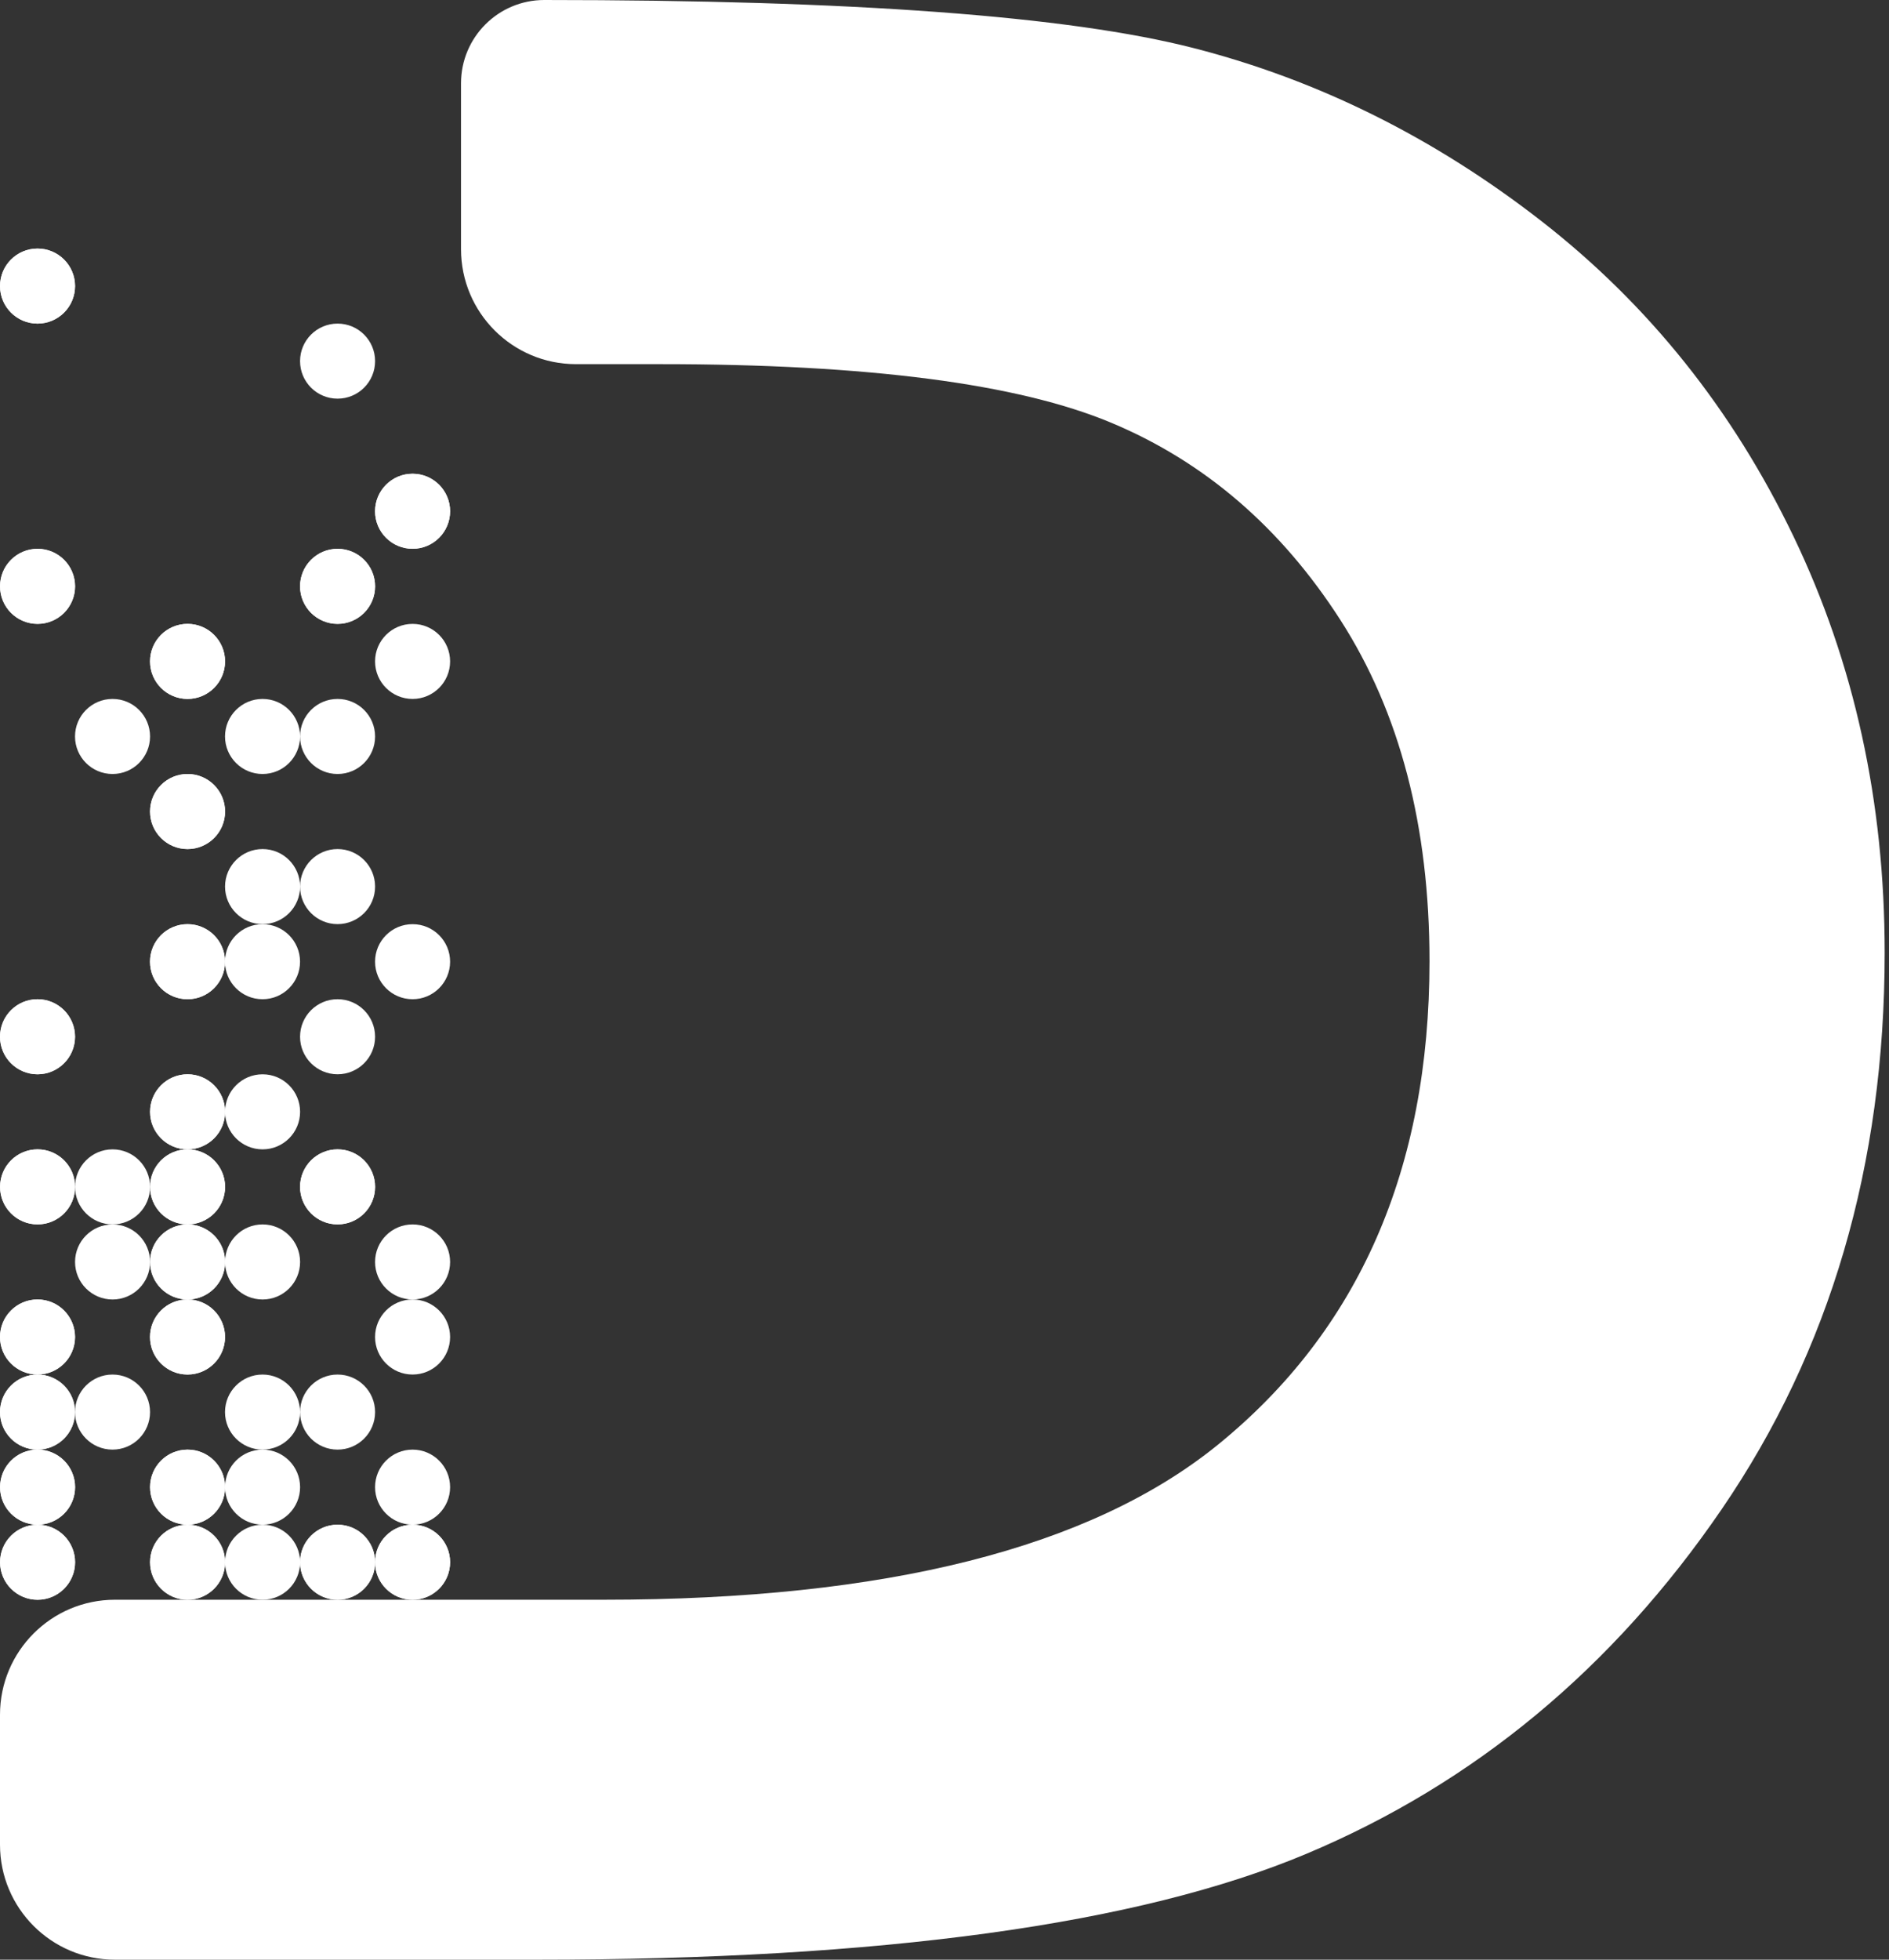 <svg width="378" height="392" viewBox="0 0 378 392" fill="none" xmlns="http://www.w3.org/2000/svg">
<rect x="0" y="0" width="378" height="392" fill="#333333" stroke="none"/>
<path d="M344.498 301.927C322.734 333.73 295.044 356.693 261.427 370.817C227.811 384.941 176.43 392.002 107.285 392H23C10.297 392 0 381.703 0 369V342.998C0 330.296 10.297 319.998 23 319.998H120.843C177.209 319.998 218.131 309.689 243.611 289.07C271.898 266.133 286.045 233.871 286.051 192.287C286.051 165.268 280.11 142.516 268.228 124.029C256.346 105.543 241.067 92.391 222.39 84.574C203.716 76.752 173.645 72.842 132.178 72.842H115.252C102.549 72.842 92.252 62.544 92.252 49.842V16.661C92.252 7.459 99.711 0 108.912 0C170.525 0 213.828 3.203 238.822 9.609C263.815 16.015 287.028 27.558 308.461 44.238C329.899 60.933 346.703 81.941 358.874 107.263C371.045 132.585 377.132 160.344 377.134 190.538C377.134 233.002 366.255 270.131 344.498 301.927Z" fill="white"/>
<path d="M45.041 222.4C45.041 218.254 41.68 214.892 37.534 214.892C33.388 214.892 30.026 218.254 30.026 222.4C30.026 226.546 33.388 229.907 37.534 229.907C41.68 229.907 45.041 226.546 45.041 222.4Z" fill="white"/>
<path d="M90.067 252.432C90.067 248.286 86.705 244.925 82.559 244.925C78.413 244.925 75.052 248.286 75.052 252.432C75.052 256.578 78.413 259.94 82.559 259.94C86.705 259.94 90.067 256.578 90.067 252.432Z" fill="white"/>
<path d="M30.032 252.432C30.032 248.286 26.671 244.925 22.525 244.925C18.379 244.925 15.018 248.286 15.018 252.432C15.018 256.578 18.379 259.94 22.525 259.94C26.671 259.94 30.032 256.578 30.032 252.432Z" fill="white"/>
<path d="M60.05 222.4C60.05 218.254 56.689 214.892 52.542 214.892C48.396 214.892 45.035 218.254 45.035 222.4C45.035 226.546 48.396 229.907 52.542 229.907C56.689 229.907 60.05 226.546 60.05 222.4Z" fill="white"/>
<path d="M60.05 252.432C60.05 248.286 56.689 244.925 52.542 244.925C48.396 244.925 45.035 248.286 45.035 252.432C45.035 256.578 48.396 259.94 52.542 259.94C56.689 259.94 60.05 256.578 60.05 252.432Z" fill="white"/>
<path d="M45.041 252.432C45.041 248.286 41.68 244.925 37.534 244.925C33.388 244.925 30.026 248.286 30.026 252.432C30.026 256.578 33.388 259.94 37.534 259.94C41.68 259.94 45.041 256.578 45.041 252.432Z" fill="white"/>
<path d="M45.041 222.4C45.041 218.254 41.68 214.892 37.534 214.892C33.388 214.892 30.026 218.254 30.026 222.4C30.026 226.546 33.388 229.907 37.534 229.907C41.68 229.907 45.041 226.546 45.041 222.4Z" fill="white"/>
<path d="M45.041 252.432C45.041 248.286 41.68 244.925 37.534 244.925C33.388 244.925 30.026 248.286 30.026 252.432C30.026 256.578 33.388 259.94 37.534 259.94C41.68 259.94 45.041 256.578 45.041 252.432Z" fill="white"/>
<path d="M30.032 237.414C30.032 233.268 26.671 229.907 22.525 229.907C18.379 229.907 15.018 233.268 15.018 237.414C15.018 241.561 18.379 244.922 22.525 244.922C26.671 244.922 30.032 241.561 30.032 237.414Z" fill="white"/>
<path d="M15.024 237.414C15.024 233.268 11.663 229.907 7.517 229.907C3.371 229.907 0.01 233.268 0.01 237.414C0.01 241.561 3.371 244.922 7.517 244.922C11.663 244.922 15.024 241.561 15.024 237.414Z" fill="white"/>
<path d="M15.024 237.414C15.024 233.268 11.663 229.907 7.517 229.907C3.371 229.907 0.01 233.268 0.01 237.414C0.01 241.561 3.371 244.922 7.517 244.922C11.663 244.922 15.024 241.561 15.024 237.414Z" fill="white"/>
<path d="M75.058 237.414C75.058 233.268 71.697 229.907 67.55 229.907C63.404 229.907 60.043 233.268 60.043 237.414C60.043 241.561 63.404 244.922 67.55 244.922C71.697 244.922 75.058 241.561 75.058 237.414Z" fill="white"/>
<path d="M45.041 237.414C45.041 233.268 41.68 229.907 37.534 229.907C33.388 229.907 30.026 233.268 30.026 237.414C30.026 241.561 33.388 244.922 37.534 244.922C41.68 244.922 45.041 241.561 45.041 237.414Z" fill="white"/>
<path d="M45.041 237.414C45.041 233.268 41.68 229.907 37.534 229.907C33.388 229.907 30.026 233.268 30.026 237.414C30.026 241.561 33.388 244.922 37.534 244.922C41.68 244.922 45.041 241.561 45.041 237.414Z" fill="white"/>
<path d="M75.058 237.414C75.058 233.268 71.697 229.907 67.55 229.907C63.404 229.907 60.043 233.268 60.043 237.414C60.043 241.561 63.404 244.922 67.55 244.922C71.697 244.922 75.058 241.561 75.058 237.414Z" fill="white"/>
<path d="M75.058 207.382C75.058 203.236 71.697 199.875 67.55 199.875C63.404 199.875 60.043 203.236 60.043 207.382C60.043 211.528 63.404 214.889 67.55 214.889C71.697 214.889 75.058 211.528 75.058 207.382Z" fill="white"/>
<path d="M90.067 192.37C90.067 188.224 86.705 184.863 82.559 184.863C78.413 184.863 75.052 188.224 75.052 192.37C75.052 196.516 78.413 199.878 82.559 199.878C86.705 199.878 90.067 196.516 90.067 192.37Z" fill="white"/>
<path d="M15.015 207.382C15.015 203.236 11.653 199.875 7.507 199.875C3.361 199.875 0 203.236 0 207.382C0 211.528 3.361 214.889 7.507 214.889C11.653 214.889 15.015 211.528 15.015 207.382Z" fill="white"/>
<path d="M15.015 207.382C15.015 203.236 11.653 199.875 7.507 199.875C3.361 199.875 0 203.236 0 207.382C0 211.528 3.361 214.889 7.507 214.889C11.653 214.889 15.015 211.528 15.015 207.382Z" fill="white"/>
<path d="M60.04 192.37C60.04 188.224 56.679 184.863 52.533 184.863C48.386 184.863 45.025 188.224 45.025 192.37C45.025 196.516 48.386 199.878 52.533 199.878C56.679 199.878 60.04 196.516 60.04 192.37Z" fill="white"/>
<path d="M45.031 192.37C45.031 188.224 41.67 184.863 37.524 184.863C33.378 184.863 30.017 188.224 30.017 192.37C30.017 196.516 33.378 199.878 37.524 199.878C41.67 199.878 45.031 196.516 45.031 192.37Z" fill="white"/>
<path d="M45.031 192.37C45.031 188.224 41.67 184.863 37.524 184.863C33.378 184.863 30.017 188.224 30.017 192.37C30.017 196.516 33.378 199.878 37.524 199.878C41.67 199.878 45.031 196.516 45.031 192.37Z" fill="white"/>
<path d="M90.067 297.476C90.067 293.33 86.705 289.969 82.559 289.969C78.413 289.969 75.052 293.33 75.052 297.476C75.052 301.623 78.413 304.984 82.559 304.984C86.705 304.984 90.067 301.623 90.067 297.476Z" fill="white"/>
<path d="M45.041 297.476C45.041 293.33 41.68 289.969 37.534 289.969C33.388 289.969 30.026 293.33 30.026 297.476C30.026 301.623 33.388 304.984 37.534 304.984C41.68 304.984 45.041 301.623 45.041 297.476Z" fill="white"/>
<path d="M60.05 297.476C60.05 293.33 56.689 289.969 52.542 289.969C48.396 289.969 45.035 293.33 45.035 297.476C45.035 301.623 48.396 304.984 52.542 304.984C56.689 304.984 60.05 301.623 60.05 297.476Z" fill="white"/>
<path d="M15.024 297.476C15.024 293.33 11.663 289.969 7.517 289.969C3.371 289.969 0.01 293.33 0.01 297.476C0.01 301.623 3.371 304.984 7.517 304.984C11.663 304.984 15.024 301.623 15.024 297.476Z" fill="white"/>
<path d="M15.024 297.476C15.024 293.33 11.663 289.969 7.517 289.969C3.371 289.969 0.01 293.33 0.01 297.476C0.01 301.623 3.371 304.984 7.517 304.984C11.663 304.984 15.024 301.623 15.024 297.476Z" fill="white"/>
<path d="M45.041 297.476C45.041 293.33 41.68 289.969 37.534 289.969C33.388 289.969 30.026 293.33 30.026 297.476C30.026 301.623 33.388 304.984 37.534 304.984C41.68 304.984 45.041 301.623 45.041 297.476Z" fill="white"/>
<path d="M90.067 312.494C90.067 308.348 86.705 304.987 82.559 304.987C78.413 304.987 75.052 308.348 75.052 312.494C75.052 316.64 78.413 320.001 82.559 320.001C86.705 320.001 90.067 316.64 90.067 312.494Z" fill="white"/>
<path d="M60.05 312.494C60.05 308.348 56.689 304.987 52.542 304.987C48.396 304.987 45.035 308.348 45.035 312.494C45.035 316.64 48.396 320.001 52.542 320.001C56.689 320.001 60.05 316.64 60.05 312.494Z" fill="white"/>
<path d="M15.024 312.494C15.024 308.348 11.663 304.987 7.517 304.987C3.371 304.987 0.01 308.348 0.01 312.494C0.01 316.64 3.371 320.001 7.517 320.001C11.663 320.001 15.024 316.64 15.024 312.494Z" fill="white"/>
<path d="M15.024 312.494C15.024 308.348 11.663 304.987 7.517 304.987C3.371 304.987 0.01 308.348 0.01 312.494C0.01 316.64 3.371 320.001 7.517 320.001C11.663 320.001 15.024 316.64 15.024 312.494Z" fill="white"/>
<path d="M90.067 312.494C90.067 308.348 86.705 304.987 82.559 304.987C78.413 304.987 75.052 308.348 75.052 312.494C75.052 316.64 78.413 320.001 82.559 320.001C86.705 320.001 90.067 316.64 90.067 312.494Z" fill="white"/>
<path d="M75.058 312.494C75.058 308.348 71.697 304.987 67.55 304.987C63.404 304.987 60.043 308.348 60.043 312.494C60.043 316.64 63.404 320.001 67.55 320.001C71.697 320.001 75.058 316.64 75.058 312.494Z" fill="white"/>
<path d="M45.041 312.494C45.041 308.348 41.68 304.987 37.534 304.987C33.388 304.987 30.026 308.348 30.026 312.494C30.026 316.64 33.388 320.001 37.534 320.001C41.68 320.001 45.041 316.64 45.041 312.494Z" fill="white"/>
<path d="M45.041 312.494C45.041 308.348 41.68 304.987 37.534 304.987C33.388 304.987 30.026 308.348 30.026 312.494C30.026 316.64 33.388 320.001 37.534 320.001C41.68 320.001 45.041 316.64 45.041 312.494Z" fill="white"/>
<path d="M75.058 312.494C75.058 308.348 71.697 304.987 67.55 304.987C63.404 304.987 60.043 308.348 60.043 312.494C60.043 316.64 63.404 320.001 67.55 320.001C71.697 320.001 75.058 316.64 75.058 312.494Z" fill="white"/>
<path d="M75.058 282.462C75.058 278.315 71.697 274.954 67.55 274.954C63.404 274.954 60.043 278.315 60.043 282.462C60.043 286.608 63.404 289.969 67.55 289.969C71.697 289.969 75.058 286.608 75.058 282.462Z" fill="white"/>
<path d="M90.067 267.444C90.067 263.298 86.705 259.936 82.559 259.936C78.413 259.936 75.052 263.298 75.052 267.444C75.052 271.59 78.413 274.951 82.559 274.951C86.705 274.951 90.067 271.59 90.067 267.444Z" fill="white"/>
<path d="M60.04 282.462C60.04 278.315 56.679 274.954 52.533 274.954C48.386 274.954 45.025 278.315 45.025 282.462C45.025 286.608 48.386 289.969 52.533 289.969C56.679 289.969 60.04 286.608 60.04 282.462Z" fill="white"/>
<path d="M30.023 282.462C30.023 278.315 26.662 274.954 22.516 274.954C18.37 274.954 15.009 278.315 15.009 282.462C15.009 286.608 18.37 289.969 22.516 289.969C26.662 289.969 30.023 286.608 30.023 282.462Z" fill="white"/>
<path d="M15.015 282.462C15.015 278.315 11.653 274.954 7.507 274.954C3.361 274.954 0 278.315 0 282.462C0 286.608 3.361 289.969 7.507 289.969C11.653 289.969 15.015 286.608 15.015 282.462Z" fill="white"/>
<path d="M15.015 282.462C15.015 278.315 11.653 274.954 7.507 274.954C3.361 274.954 0 278.315 0 282.462C0 286.608 3.361 289.969 7.507 289.969C11.653 289.969 15.015 286.608 15.015 282.462Z" fill="white"/>
<path d="M45.031 267.444C45.031 263.298 41.67 259.936 37.524 259.936C33.378 259.936 30.017 263.298 30.017 267.444C30.017 271.59 33.378 274.951 37.524 274.951C41.67 274.951 45.031 271.59 45.031 267.444Z" fill="white"/>
<path d="M15.015 267.444C15.015 263.298 11.653 259.936 7.507 259.936C3.361 259.936 0 263.298 0 267.444C0 271.59 3.361 274.951 7.507 274.951C11.653 274.951 15.015 271.59 15.015 267.444Z" fill="white"/>
<path d="M15.015 267.444C15.015 263.298 11.653 259.936 7.507 259.936C3.361 259.936 0 263.298 0 267.444C0 271.59 3.361 274.951 7.507 274.951C11.653 274.951 15.015 271.59 15.015 267.444Z" fill="white"/>
<path d="M45.031 267.444C45.031 263.298 41.67 259.936 37.524 259.936C33.378 259.936 30.017 263.298 30.017 267.444C30.017 271.59 33.378 274.951 37.524 274.951C41.67 274.951 45.031 271.59 45.031 267.444Z" fill="white"/>
<path d="M75.058 117.288C75.058 113.141 71.697 109.78 67.55 109.78C63.404 109.78 60.043 113.141 60.043 117.288C60.043 121.434 63.404 124.795 67.55 124.795C71.697 124.795 75.058 121.434 75.058 117.288Z" fill="white"/>
<path d="M75.058 117.288C75.058 113.141 71.697 109.78 67.55 109.78C63.404 109.78 60.043 113.141 60.043 117.288C60.043 121.434 63.404 124.795 67.55 124.795C71.697 124.795 75.058 121.434 75.058 117.288Z" fill="white"/>
<path d="M15.021 117.288C15.021 113.141 11.659 109.78 7.513 109.78C3.367 109.78 0.006 113.141 0.006 117.288C0.006 121.434 3.367 124.795 7.513 124.795C11.659 124.795 15.021 121.434 15.021 117.288Z" fill="white"/>
<path d="M15.021 117.288C15.021 113.141 11.659 109.78 7.513 109.78C3.367 109.78 0.006 113.141 0.006 117.288C0.006 121.434 3.367 124.795 7.513 124.795C11.659 124.795 15.021 121.434 15.021 117.288Z" fill="white"/>
<path d="M90.067 102.27C90.067 98.124 86.705 94.762 82.559 94.762C78.413 94.762 75.052 98.124 75.052 102.27C75.052 106.416 78.413 109.777 82.559 109.777C86.705 109.777 90.067 106.416 90.067 102.27Z" fill="white"/>
<path d="M90.067 102.27C90.067 98.124 86.705 94.762 82.559 94.762C78.413 94.762 75.052 98.124 75.052 102.27C75.052 106.416 78.413 109.777 82.559 109.777C86.705 109.777 90.067 106.416 90.067 102.27Z" fill="white"/>
<path d="M75.058 72.237C75.058 68.091 71.697 64.73 67.55 64.73C63.404 64.73 60.043 68.091 60.043 72.237C60.043 76.383 63.404 79.745 67.55 79.745C71.697 79.745 75.058 76.383 75.058 72.237Z" fill="white"/>
<path d="M15.018 57.226C15.018 53.08 11.656 49.718 7.51 49.718C3.364 49.718 0.003 53.08 0.003 57.226C0.003 61.372 3.364 64.733 7.51 64.733C11.656 64.733 15.018 61.372 15.018 57.226Z" fill="white"/>
<path d="M15.018 57.226C15.018 53.08 11.656 49.718 7.51 49.718C3.364 49.718 0.003 53.08 0.003 57.226C0.003 61.372 3.364 64.733 7.51 64.733C11.656 64.733 15.018 61.372 15.018 57.226Z" fill="white"/>
<path d="M45.038 162.332C45.038 158.185 41.677 154.824 37.531 154.824C33.385 154.824 30.023 158.185 30.023 162.332C30.023 166.478 33.385 169.839 37.531 169.839C41.677 169.839 45.038 166.478 45.038 162.332Z" fill="white"/>
<path d="M45.038 162.332C45.038 158.185 41.677 154.824 37.531 154.824C33.385 154.824 30.023 158.185 30.023 162.332C30.023 166.478 33.385 169.839 37.531 169.839C41.677 169.839 45.038 166.478 45.038 162.332Z" fill="white"/>
<path d="M60.047 177.346C60.047 173.2 56.686 169.839 52.54 169.839C48.393 169.839 45.032 173.2 45.032 177.346C45.032 181.492 48.393 184.854 52.54 184.854C56.686 184.854 60.047 181.492 60.047 177.346Z" fill="white"/>
<path d="M75.058 177.346C75.058 173.2 71.697 169.839 67.55 169.839C63.404 169.839 60.043 173.2 60.043 177.346C60.043 181.492 63.404 184.854 67.55 184.854C71.697 184.854 75.058 181.492 75.058 177.346Z" fill="white"/>
<path d="M75.058 147.317C75.058 143.171 71.697 139.81 67.55 139.81C63.404 139.81 60.043 143.171 60.043 147.317C60.043 151.463 63.404 154.824 67.55 154.824C71.697 154.824 75.058 151.463 75.058 147.317Z" fill="white"/>
<path d="M90.067 132.302C90.067 128.156 86.705 124.795 82.559 124.795C78.413 124.795 75.052 128.156 75.052 132.302C75.052 136.448 78.413 139.81 82.559 139.81C86.705 139.81 90.067 136.448 90.067 132.302Z" fill="white"/>
<path d="M60.043 147.317C60.043 143.171 56.682 139.81 52.536 139.81C48.389 139.81 45.028 143.171 45.028 147.317C45.028 151.463 48.389 154.824 52.536 154.824C56.682 154.824 60.043 151.463 60.043 147.317Z" fill="white"/>
<path d="M30.026 147.317C30.026 143.171 26.665 139.81 22.519 139.81C18.373 139.81 15.012 143.171 15.012 147.317C15.012 151.463 18.373 154.824 22.519 154.824C26.665 154.824 30.026 151.463 30.026 147.317Z" fill="white"/>
<path d="M45.035 132.302C45.035 128.156 41.674 124.795 37.528 124.795C33.382 124.795 30.02 128.156 30.02 132.302C30.02 136.448 33.382 139.81 37.528 139.81C41.674 139.81 45.035 136.448 45.035 132.302Z" fill="white"/>
<path d="M45.035 132.302C45.035 128.156 41.674 124.795 37.528 124.795C33.382 124.795 30.02 128.156 30.02 132.302C30.02 136.448 33.382 139.81 37.528 139.81C41.674 139.81 45.035 136.448 45.035 132.302Z" fill="white"/>
</svg>
